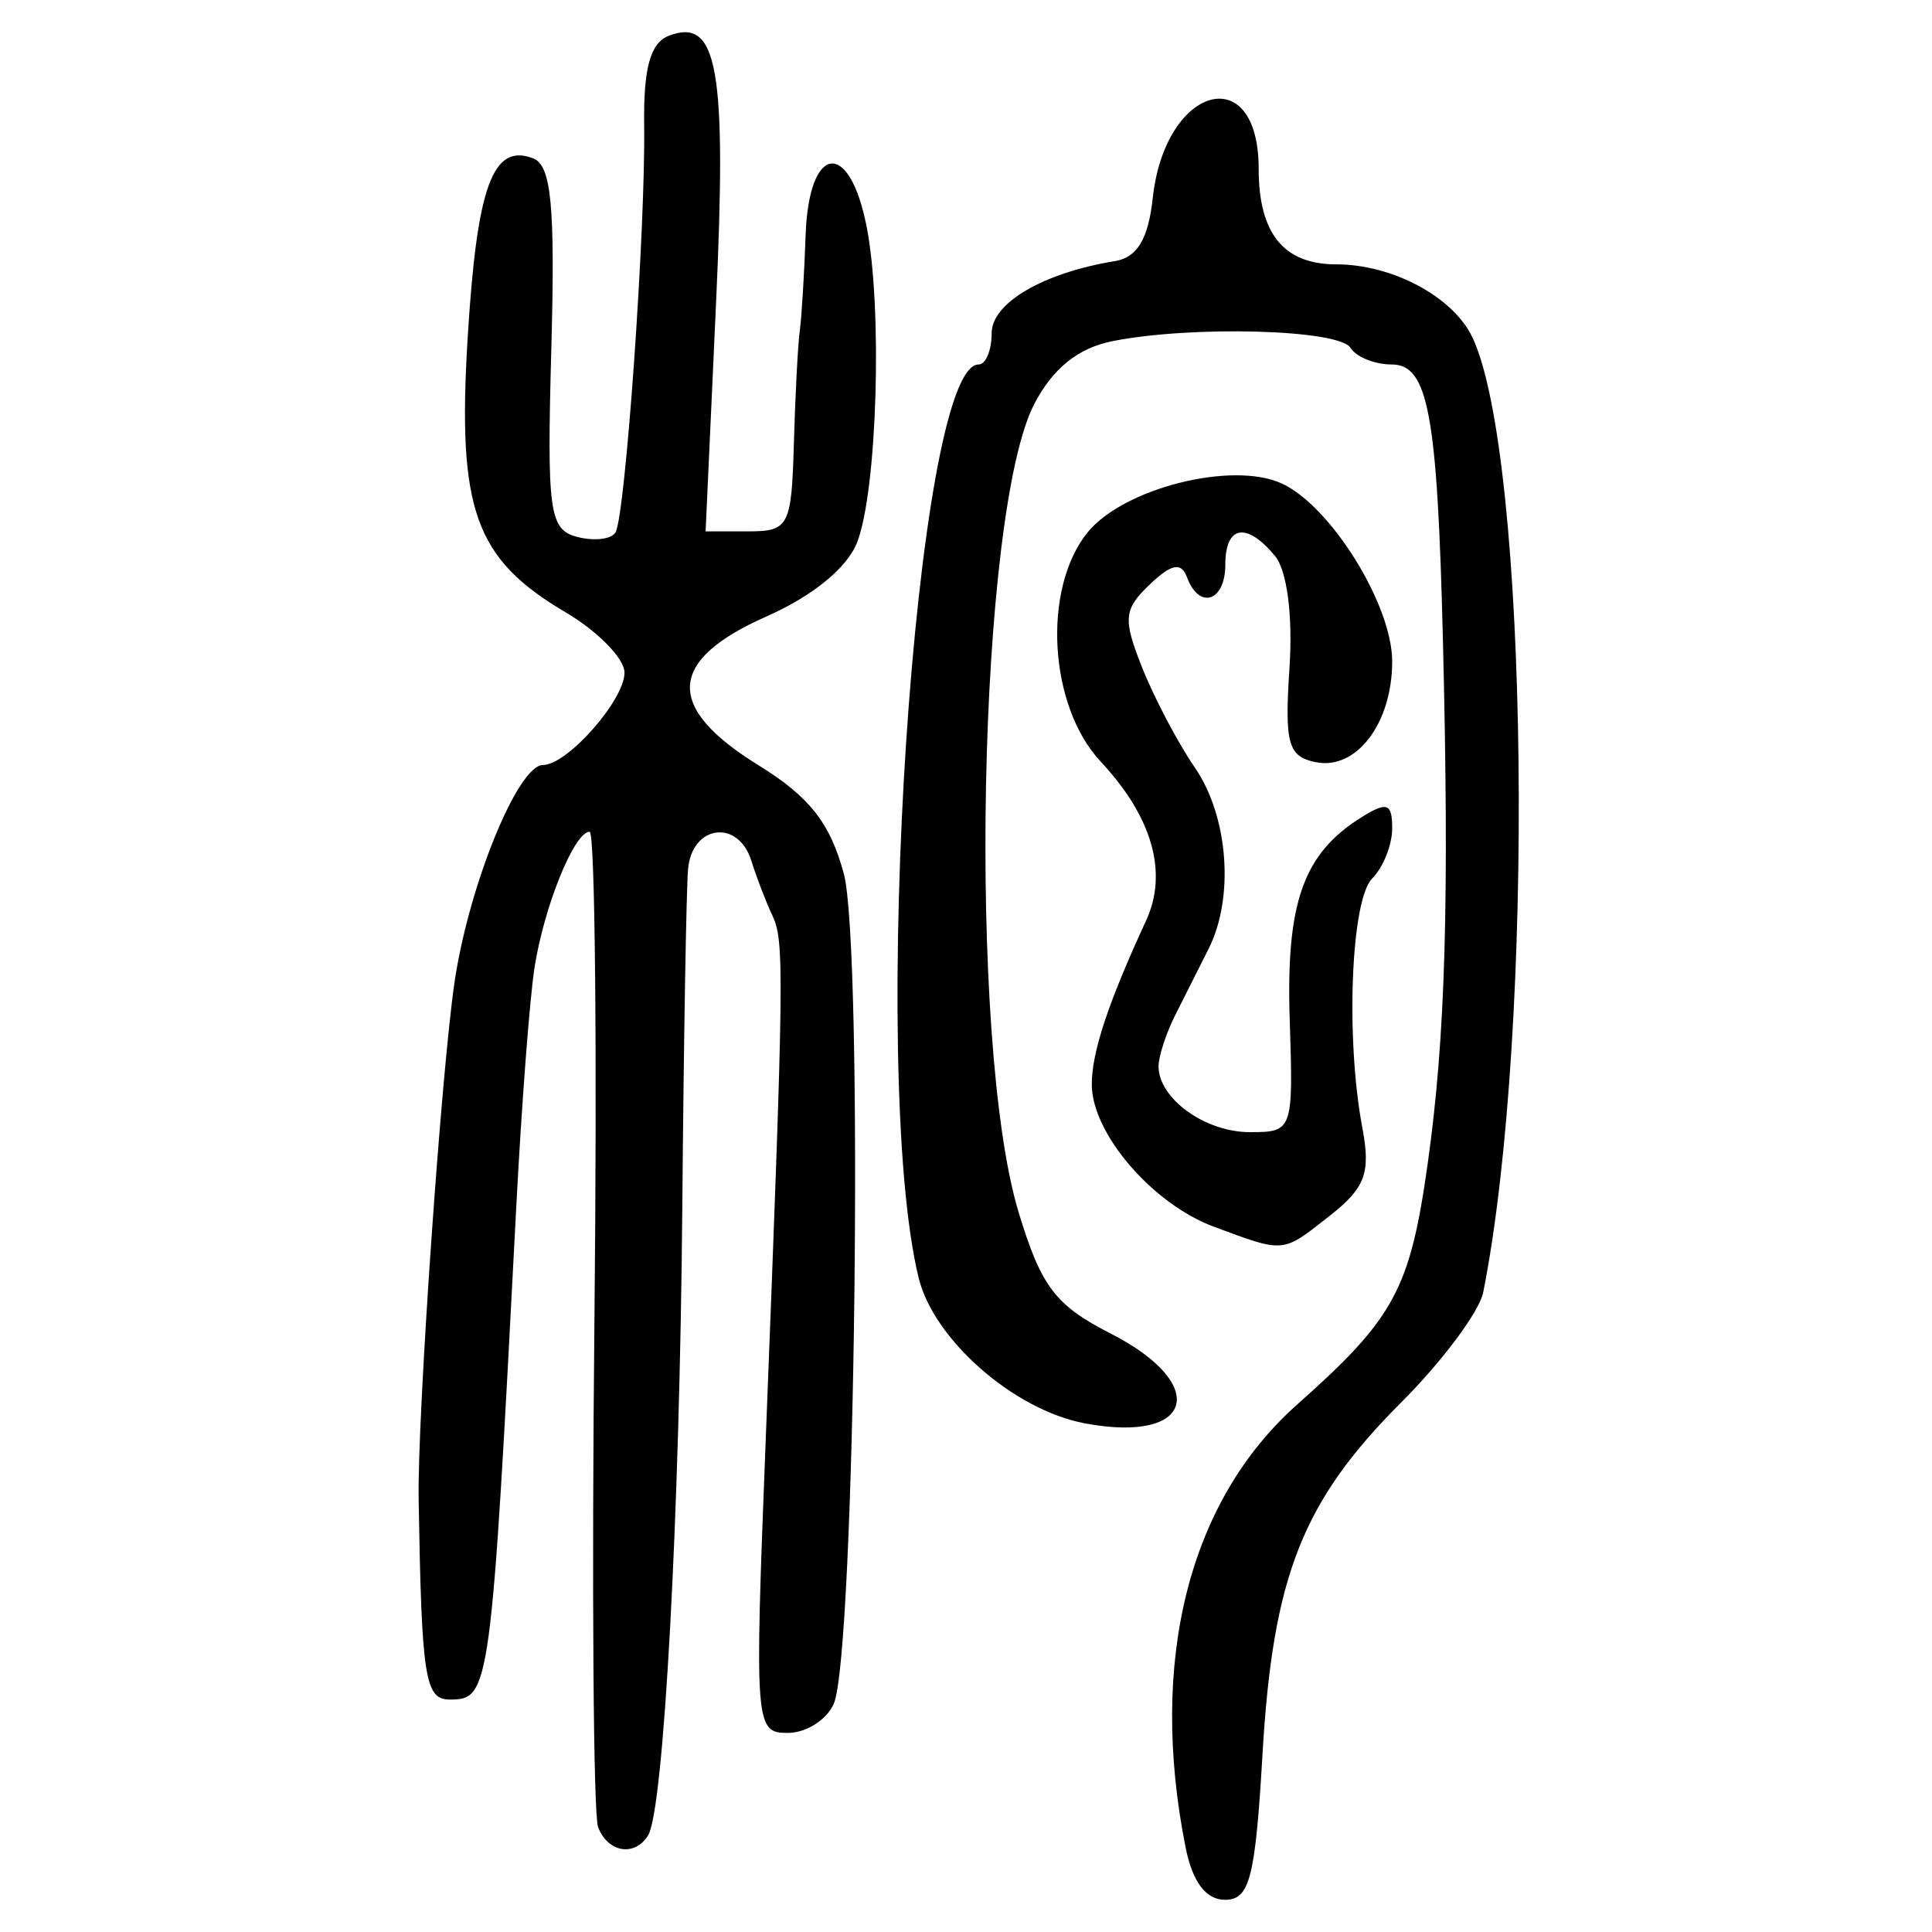 <?xml version="1.0" encoding="UTF-8" standalone="no"?>
<!-- Created with Inkscape (http://www.inkscape.org/) -->

<svg
   xmlns:dc="http://purl.org/dc/elements/1.1/"
   xmlns:cc="http://creativecommons.org/ns#"
   xmlns:rdf="http://www.w3.org/1999/02/22-rdf-syntax-ns#"
   xmlns:svg="http://www.w3.org/2000/svg"
   xmlns="http://www.w3.org/2000/svg"
   xmlns:sodipodi="http://sodipodi.sourceforge.net/DTD/sodipodi-0.dtd"
   xmlns:inkscape="http://www.inkscape.org/namespaces/inkscape"
   width="300"
   height="300"
   id="svg2"
   version="1.1"
   inkscape:version="0.48.4 r9939"
   sodipodi:docname="image-seal.svg">
  <defs
     id="defs4" />
  <sodipodi:namedview
     id="base"
     pagecolor="#ffffff"
     bordercolor="#666666"
     borderopacity="1.0"
     inkscape:pageopacity="0.0"
     inkscape:pageshadow="2"
     inkscape:zoom="2.0506101"
     inkscape:cx="180.10765"
     inkscape:cy="122.98837"
     inkscape:document-units="px"
     inkscape:current-layer="layer1"
     showgrid="false"
     inkscape:window-width="1215"
     inkscape:window-height="1000"
     inkscape:window-x="65"
     inkscape:window-y="24"
     inkscape:window-maximized="1"
     fit-margin-top="10"
     fit-margin-left="10"
     fit-margin-right="10"
     fit-margin-bottom="10" />
  <g
     inkscape:label="Calque 1"
     inkscape:groupmode="layer"
     id="layer1"
     transform="translate(0,-752.362)">
    <path
       style="fill:#000000"
       d="m 184.108,1039.264 c -5.791,-28.955 0.48,-53.858 17.33,-68.82 15.095,-13.405 17.513,-17.873 20.261,-37.444 2.754,-19.615 3.36,-40.521 2.356,-81.285 -0.865,-35.125 -2.285,-42.757 -7.953,-42.757 -2.641,0 -5.523,-1.166 -6.404,-2.591 -1.765,-2.856 -24.662,-3.489 -36.989,-1.024 -5.287,1.057 -9.22,4.218 -12.089,9.718 -8.795,16.853 -10.411,99.191 -2.463,125.493 3.494,11.562 5.705,14.489 14.234,18.84 15.58,7.948 12.992,17.162 -3.929,13.987 -11.014,-2.066 -23.487,-12.996 -25.826,-22.63 -7.76,-31.962 -0.539,-141.793 9.322,-141.793 1.114,0 2.026,-2.191 2.026,-4.868 0,-4.684 8.041,-9.382 19.143,-11.182 3.462,-0.562 5.178,-3.428 5.874,-9.814 1.91,-17.519 16.444,-21.528 16.444,-4.535 0,10.071 3.881,14.852 12.057,14.852 8.709,0 18.129,5.041 21.115,11.3 8.778,18.394 9.798,107.635 1.695,148.327 -0.596,2.993 -6.345,10.703 -12.775,17.133 -15.286,15.286 -19.889,26.964 -21.492,54.518 -1.122,19.292 -1.99,22.674 -5.818,22.674 -2.966,0 -5.051,-2.759 -6.119,-8.098 z m -91.235,-3.185 c -0.741,-1.93 -0.995,-37.497 -0.567,-79.038 0.429,-41.541 0.092,-75.529 -0.748,-75.527 -2.384,0.003 -7.081,11.601 -8.567,21.15 -0.74,4.759 -2.013,21.48 -2.828,37.158 -3.918,75.358 -4.064,76.445 -10.319,76.445 -3.859,0 -4.374,-3.31 -4.837,-31.096 -0.212,-12.728 3.51,-66.336 5.578,-80.332 2.215,-14.994 9.831,-33.688 13.725,-33.688 3.775,0 12.662,-10.064 12.662,-14.34 0,-2.186 -4.124,-6.408 -9.164,-9.382 -14.108,-8.324 -16.82,-15.947 -15.184,-42.681 1.439,-23.508 3.889,-30.205 10.173,-27.794 2.814,1.08 3.419,7.407 2.816,29.452 -0.697,25.445 -0.322,28.194 3.998,29.323 2.622,0.686 5.301,0.382 5.954,-0.675 1.538,-2.488 4.683,-47.032 4.46,-63.16 -0.124,-8.95 0.953,-12.877 3.833,-13.982 7.591,-2.913 8.999,5.021 7.339,41.328 l -1.63,35.631 6.661,0 c 6.259,0 6.684,-0.821 7.044,-13.605 0.211,-7.483 0.621,-15.354 0.912,-17.492 0.291,-2.138 0.701,-8.843 0.912,-14.9 0.493,-14.165 6.797,-15.027 9.479,-1.296 2.478,12.686 1.643,40.79 -1.455,48.938 -1.512,3.977 -6.867,8.37 -14.109,11.573 -15.424,6.823 -15.813,14.097 -1.235,23.096 7.901,4.877 11.118,8.96 13.243,16.808 3.109,11.48 1.793,121.18 -1.547,128.92 -1.076,2.494 -4.295,4.535 -7.153,4.535 -5.068,0 -5.154,-1.106 -3.45,-44.701 2.895,-74.072 2.948,-78.241 1.046,-82.275 -1.008,-2.138 -2.464,-5.928 -3.236,-8.422 -2.032,-6.564 -9.248,-5.614 -9.839,1.296 -0.274,3.207 -0.675,26.821 -0.891,52.475 -0.404,48.071 -2.884,93.607 -5.311,97.534 -2.08,3.366 -6.247,2.682 -7.766,-1.276 z m 95.653,-93.216 c -9.572,-3.545 -18.994,-14.515 -18.994,-22.116 0,-5.012 2.539,-12.672 8.428,-25.427 3.446,-7.465 0.975,-16.123 -7.051,-24.704 -8.07,-8.628 -9.106,-26.844 -2.024,-35.585 5.554,-6.856 22.428,-11.118 30.12,-7.607 7.633,3.485 17.173,18.842 17.173,27.647 0,9.575 -5.537,16.898 -11.832,15.649 -4.337,-0.86 -4.891,-2.828 -4.118,-14.62 0.536,-8.176 -0.368,-15.147 -2.261,-17.427 -4.416,-5.321 -7.702,-4.731 -7.702,1.382 0,5.722 -4.059,7.047 -5.952,1.944 -0.888,-2.394 -2.397,-2.1 -5.784,1.125 -4.054,3.861 -4.187,5.355 -1.154,12.957 1.886,4.726 5.557,11.688 8.159,15.471 5.206,7.57 6.162,20.149 2.139,28.14 -1.425,2.831 -3.757,7.464 -5.183,10.295 -1.425,2.831 -2.591,6.413 -2.591,7.959 0,5.004 7.23,10.215 14.171,10.215 6.684,0 6.76,-0.216 6.196,-17.492 -0.592,-18.131 2.109,-25.759 11.113,-31.382 4.007,-2.502 4.799,-2.223 4.799,1.689 0,2.578 -1.396,6.082 -3.102,7.788 -3.305,3.305 -4.154,24.804 -1.529,38.739 1.313,6.972 0.455,9.302 -5.016,13.605 -7.49,5.892 -6.97,5.841 -18.003,1.755 z"
       id="path3134"
       inkscape:connector-curvature="0" />
  </g>
</svg>
